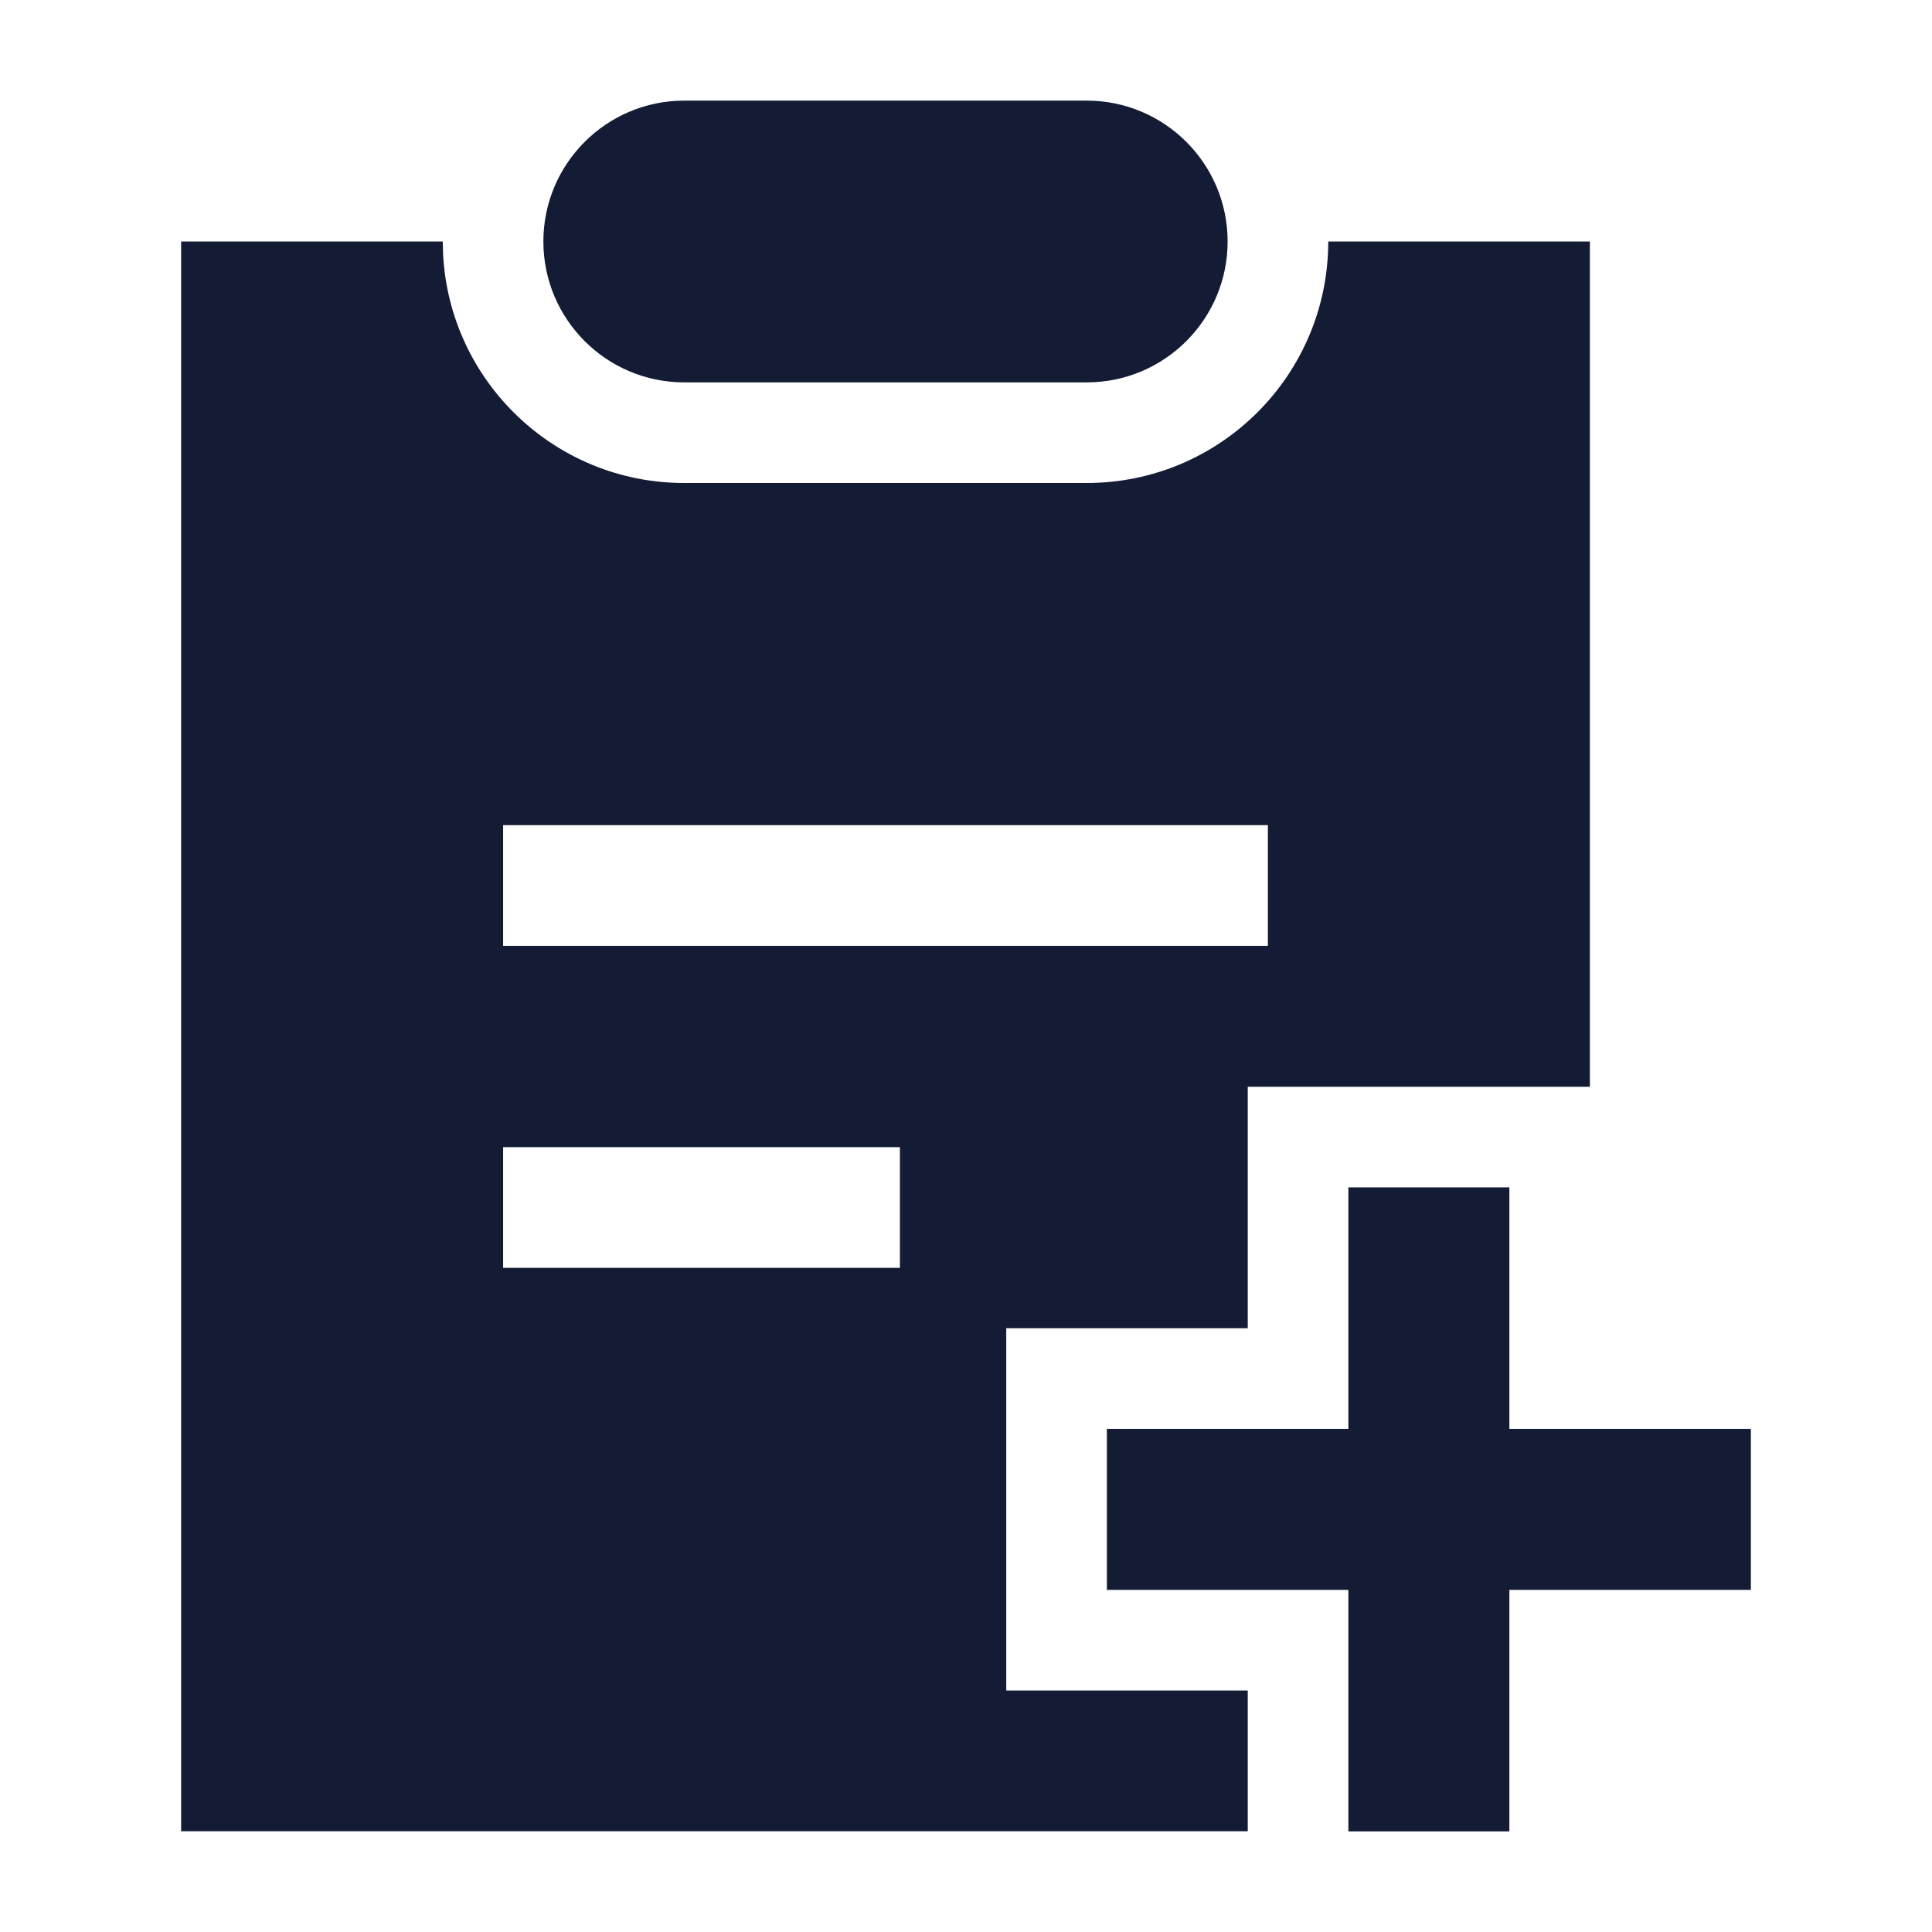 <svg width="24" height="24" viewBox="0 0 24 24" fill="none" xmlns="http://www.w3.org/2000/svg">
<path d="M5.504 3.154C5.584 4.739 6.895 6 8.5 6L13.5 6C15.157 6 16.5 4.657 16.5 3L19.75 3L19.75 13.5H15.5L15.5 16.5L12.5 16.5V21H15.5L15.5 22.748L2.25 22.748L2.25 3L5.5 3L5.504 3.154ZM6.25 14.25L6.25 15.75H11.179V14.25H6.25ZM6.25 10.25V11.75L15.75 11.75V10.25L6.25 10.25Z" fill="#141B34"/>
<path fill-rule="evenodd" clip-rule="evenodd" d="M6.75 3C6.75 2.034 7.534 1.25 8.5 1.25H13.5C14.466 1.25 15.25 2.034 15.25 3C15.25 3.966 14.466 4.75 13.5 4.75H8.5C7.534 4.75 6.75 3.966 6.75 3Z" fill="#141B34"/>
<path d="M16.75 19.75H13.75V17.75H16.75V14.75H18.75V17.75H21.75V19.75H18.75V22.75H16.75V19.75Z" fill="#141B34"/>
</svg>
